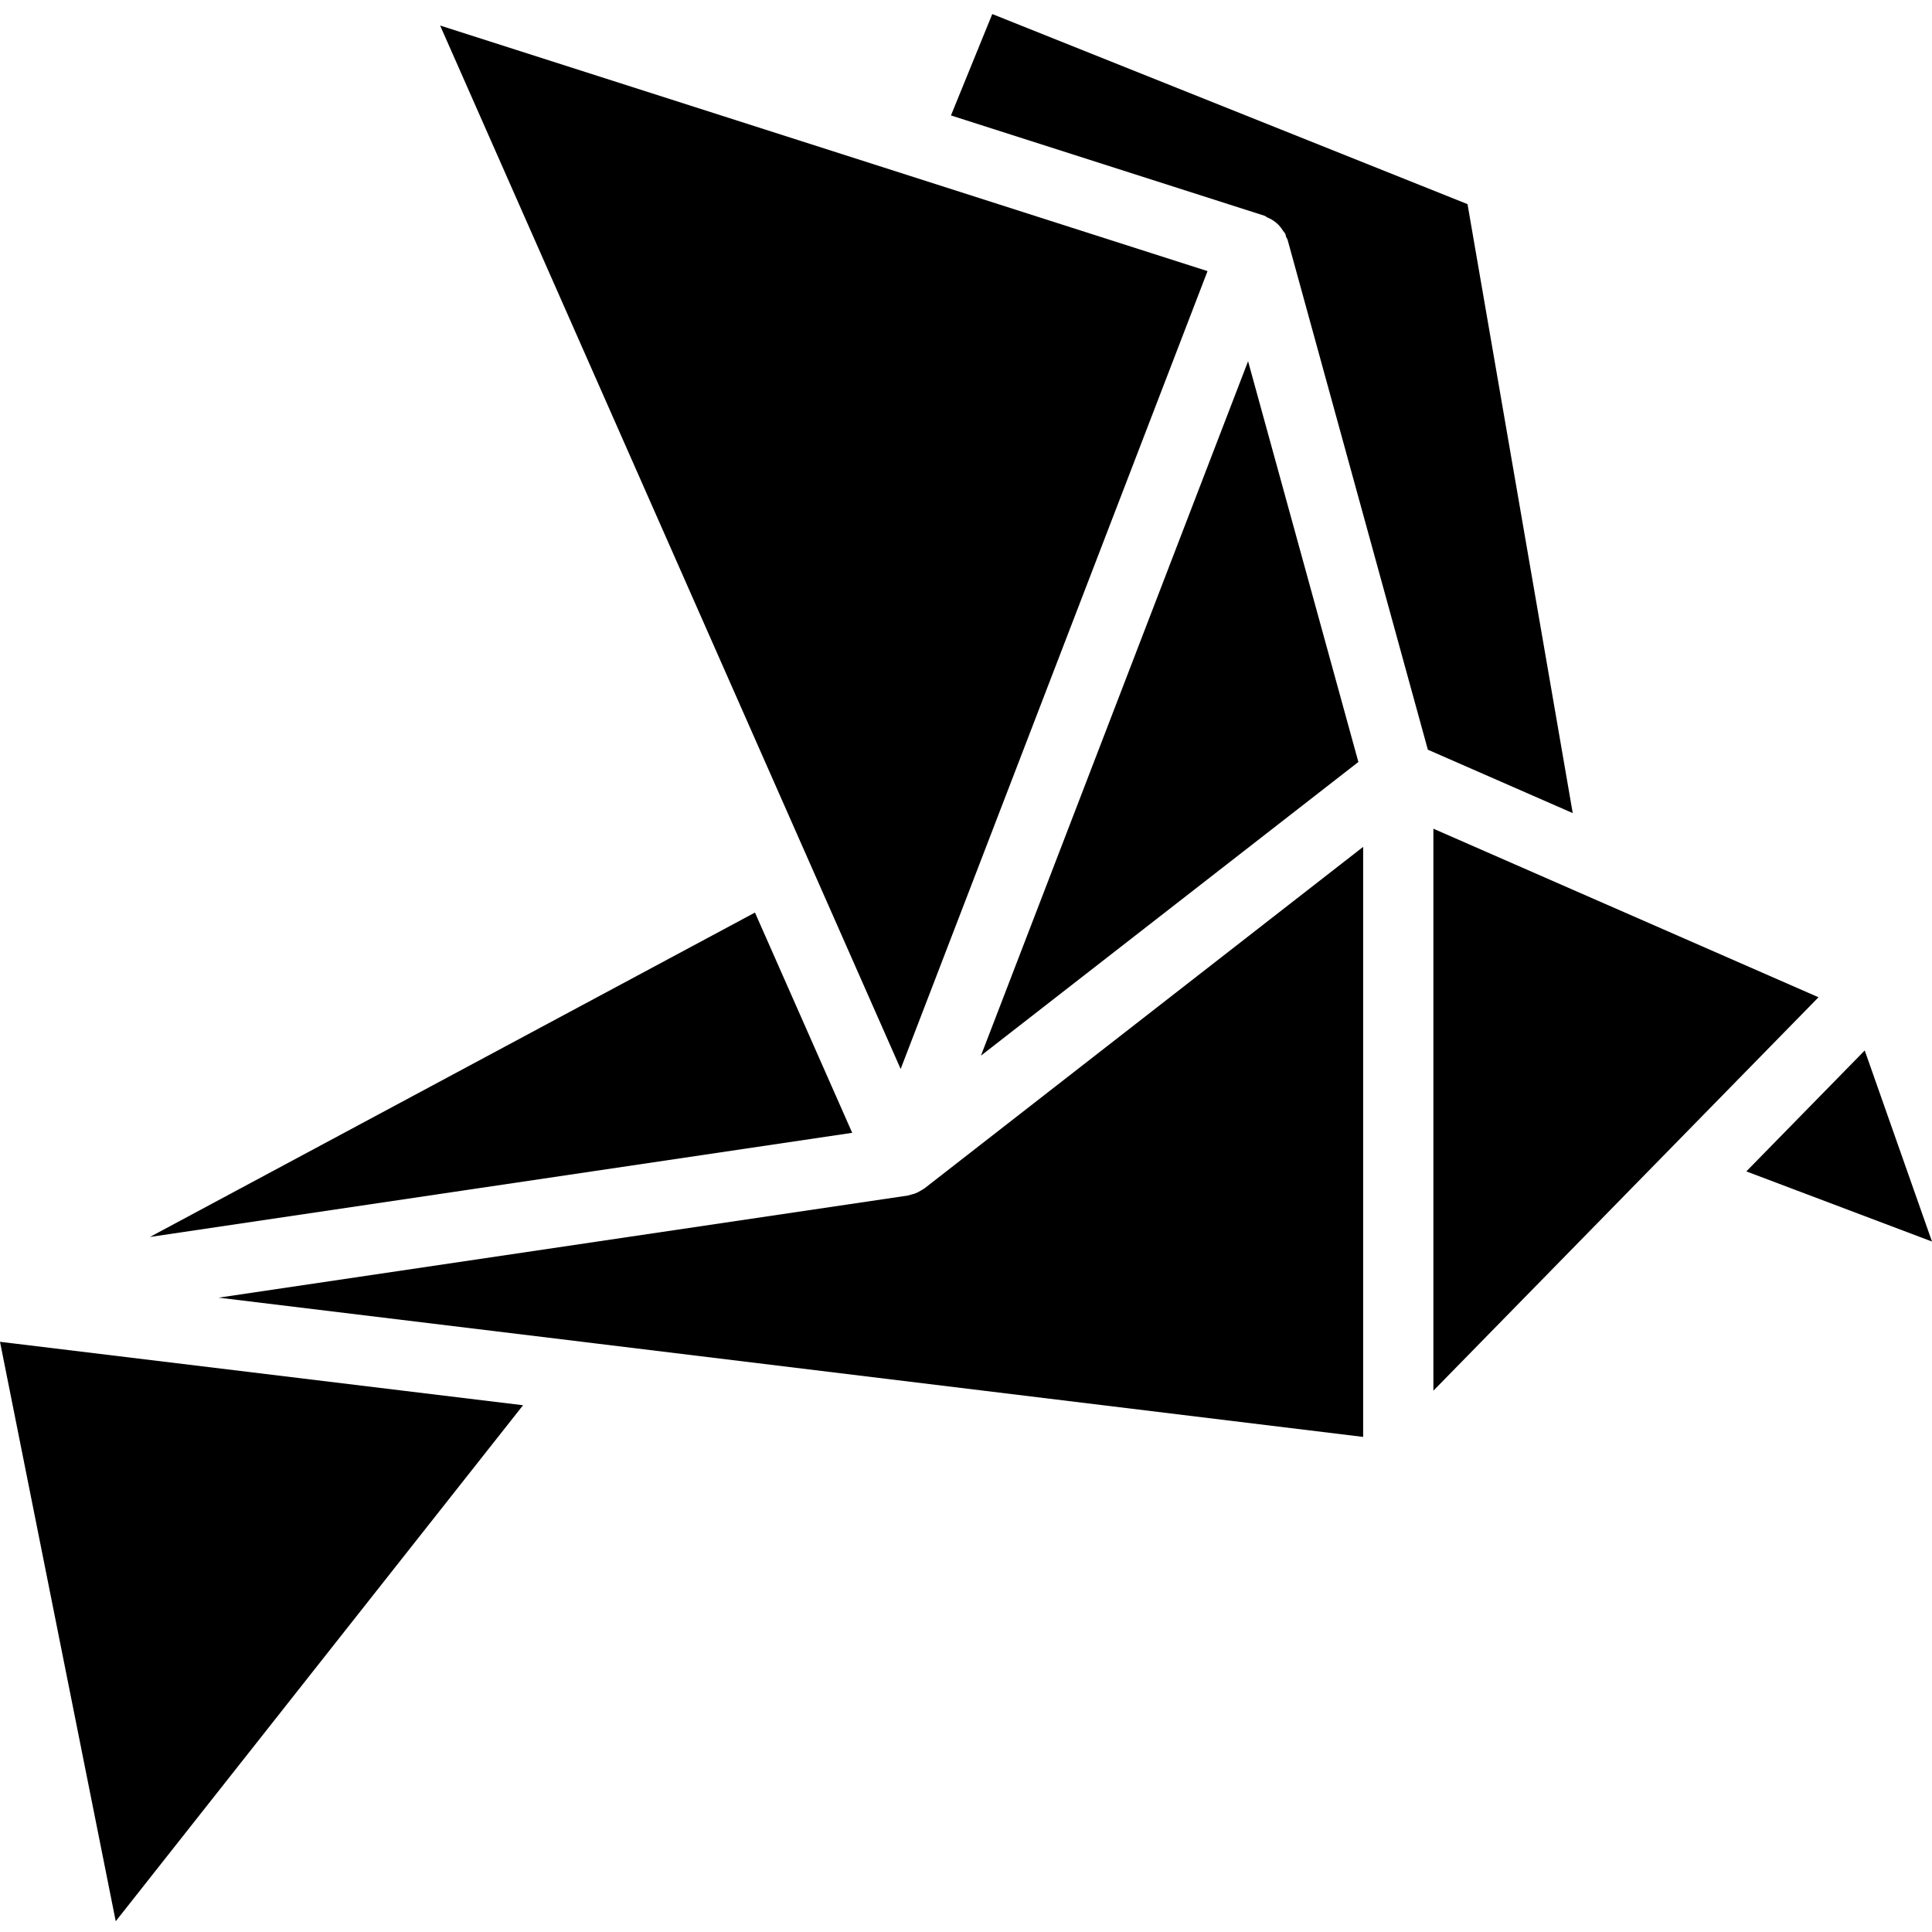 <svg height="503pt" viewBox="0 -3 503.662 503" width="503pt" xmlns="http://www.w3.org/2000/svg"><path d="m30.172 497.527-30.172-151.059 136.355 16.539zm124.672-150.684-.312-.043-97.535-11.84 179.711-26.625c.312-.07.617-.16.914-.266.312-.082.625-.145.918-.258.512-.199 1.004-.445 1.469-.738.25-.156.512-.273.75-.449l.203-.117 114.402-89.062v153.82zm170.523-256 28.754 104.469-98.395 76.562zm129.891 211.203 30.867-31.527 17.535 49.812zm-81.582 57.168v-146.504l44.922 19.664.227.094 55.25 24.184zm-114.996-358.883 123.895 49.555 27.43 158.754-37.77-16.527-36.574-132.957c-.113-.254-.242-.5-.383-.742-.051-.262-.113-.52-.191-.777-.184-.273-.379-.535-.594-.785-.324-.547-.711-1.059-1.152-1.516-.387-.395-.805-.754-1.254-1.07-.523-.363-1.086-.668-1.672-.914-.285-.121-.492-.348-.777-.441l-81.727-26.148zm-143.871 3.016 199.988 64-80 208-120.062-272.027zm82.008 231.223 25.348 57.418-183.086 27.152zm0 0"/></svg>